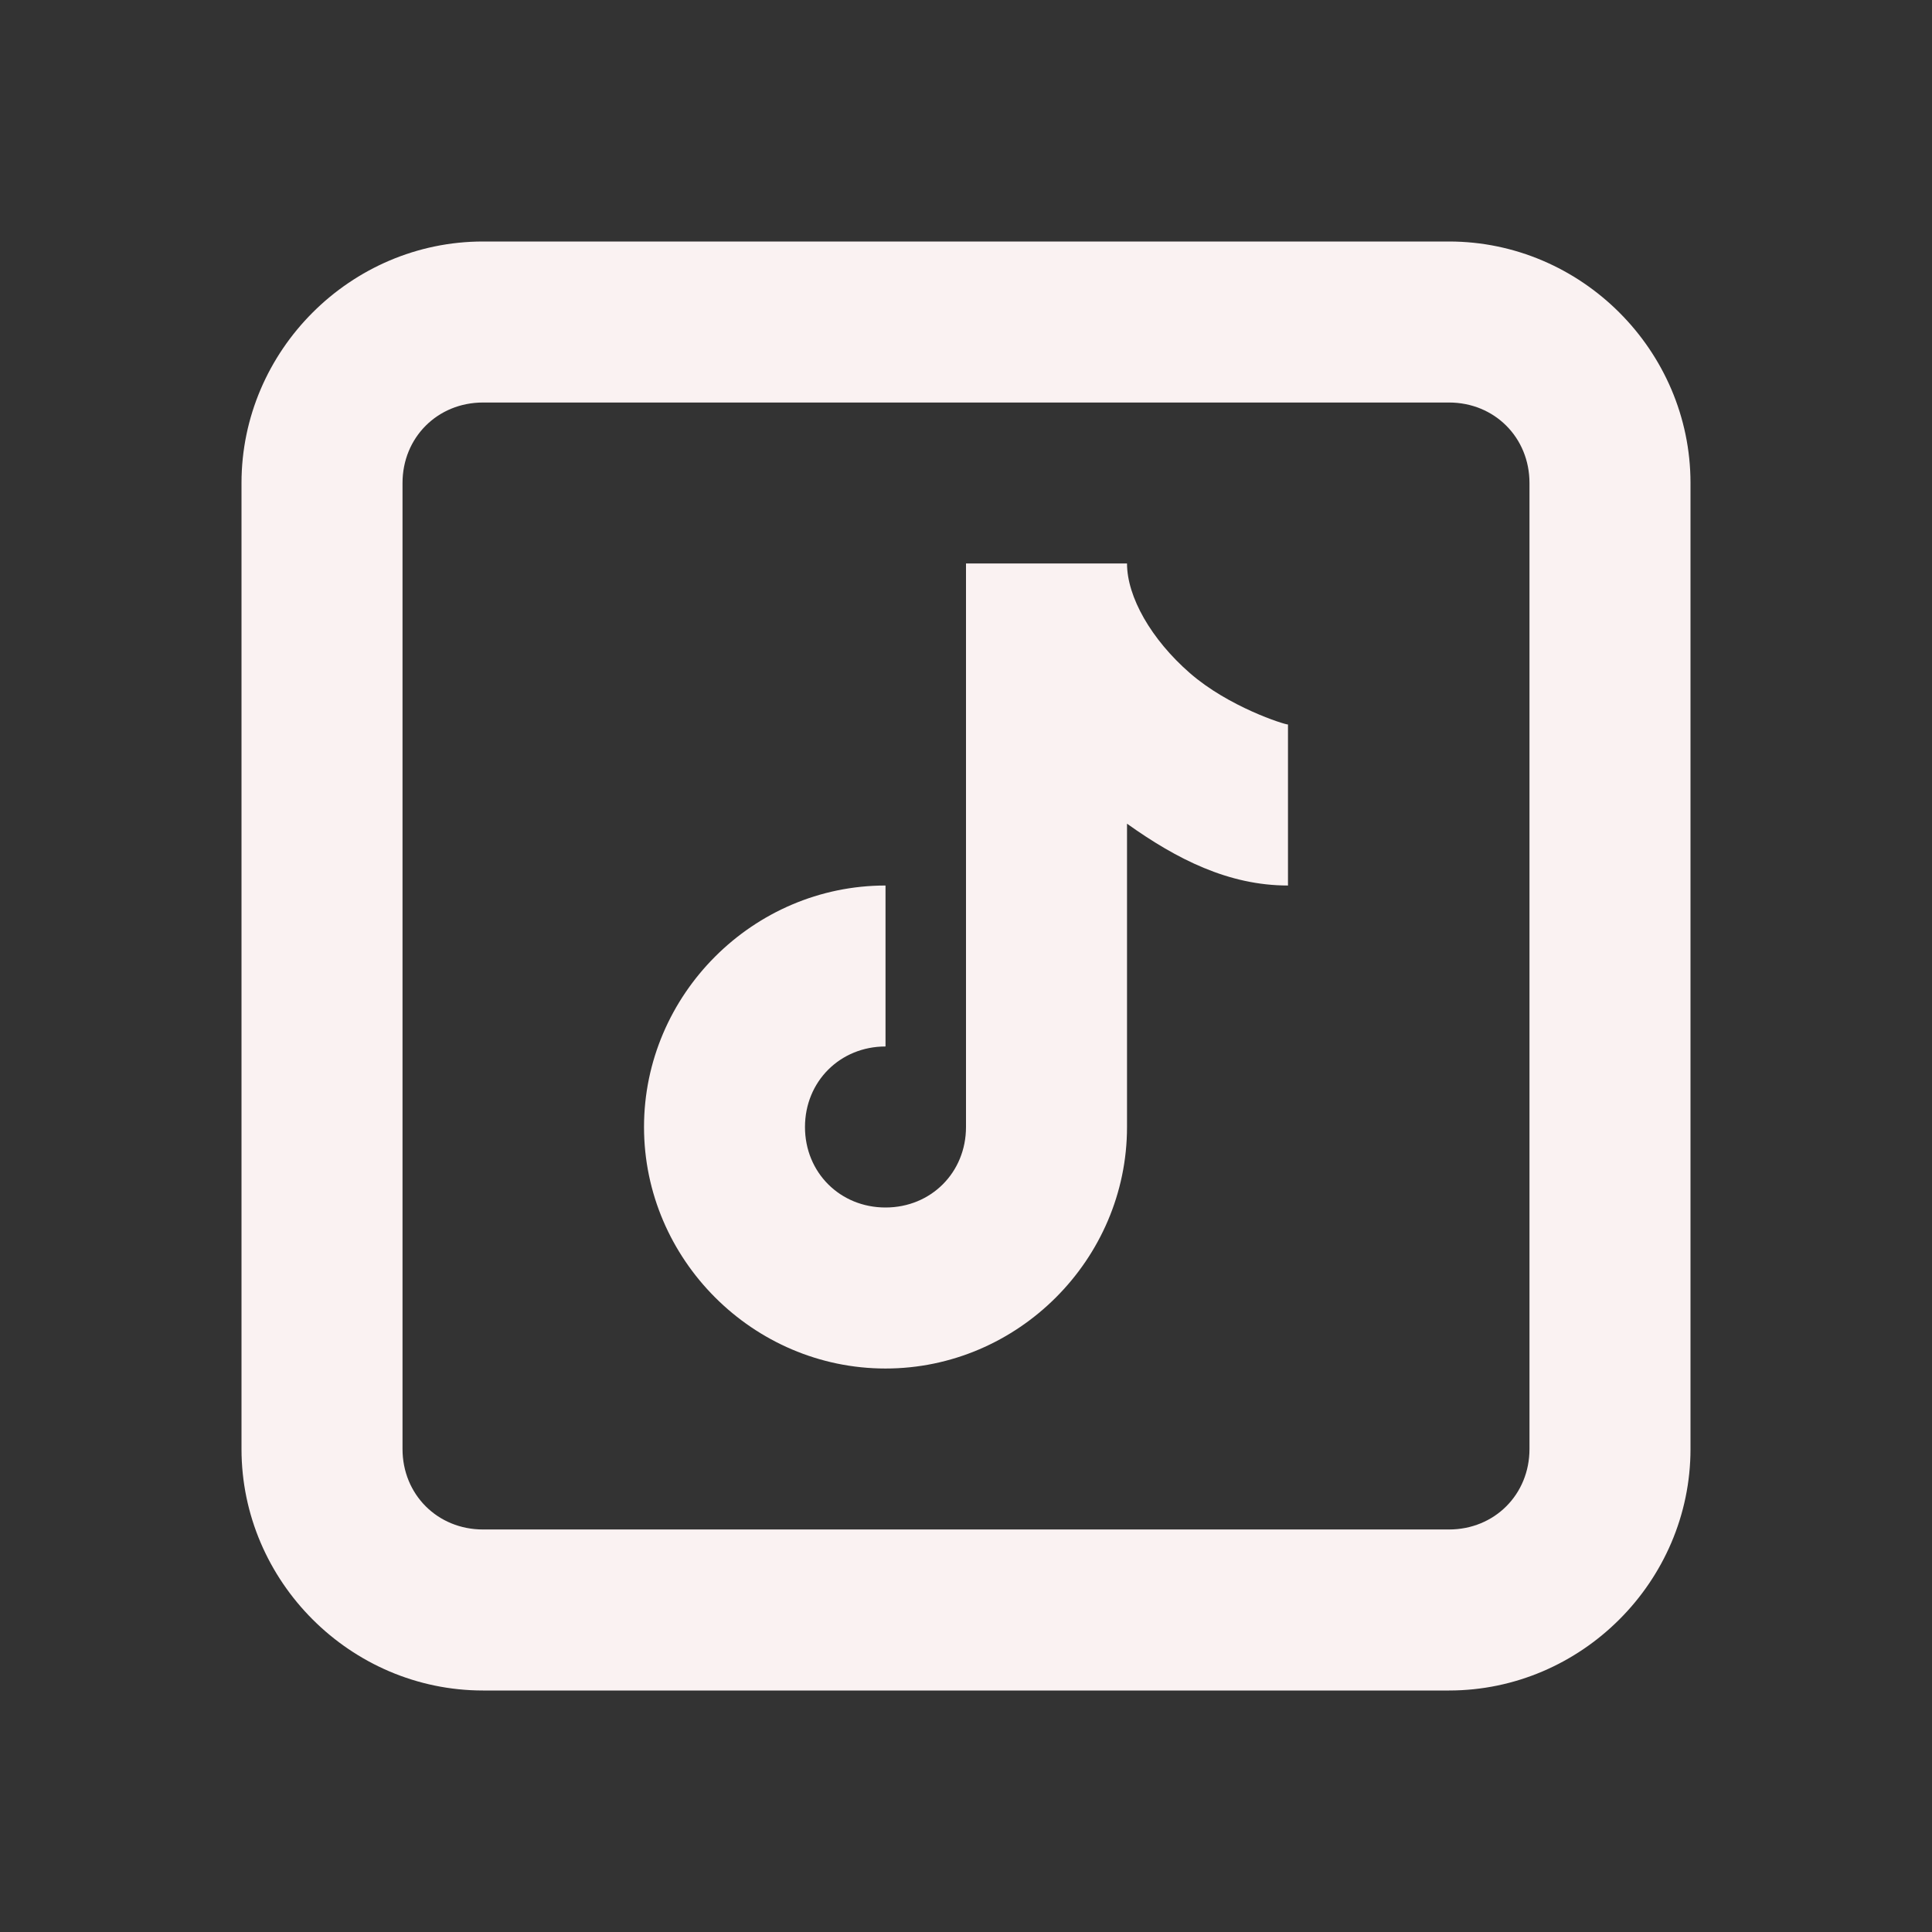 <svg width="35" height="35" viewBox="0 0 35 35" fill="none" xmlns="http://www.w3.org/2000/svg">
<rect x="0" y="0" width="35" height="35" fill="#333333" stroke="none"/>
<path d="M8.75 4.375C6.351 4.375 4.375 6.351 4.375 8.75V26.25C4.375 28.649 6.351 30.625 8.75 30.625H26.25C28.649 30.625 30.625 28.649 30.625 26.25V8.75C30.625 6.351 28.649 4.375 26.25 4.375H8.75ZM8.75 7.292H26.25C27.074 7.292 27.708 7.926 27.708 8.75V26.25C27.708 27.074 27.074 27.708 26.25 27.708H8.75C7.926 27.708 7.292 27.074 7.292 26.25V8.75C7.292 7.926 7.926 7.292 8.75 7.292ZM17.5 10.208V20.417C17.5 21.241 16.866 21.875 16.042 21.875C15.218 21.875 14.583 21.241 14.583 20.417C14.583 19.593 15.218 18.958 16.042 18.958V16.042C13.643 16.042 11.667 18.018 11.667 20.417C11.667 22.816 13.643 24.792 16.042 24.792C18.441 24.792 20.417 22.816 20.417 20.417V14.922C21.315 15.562 22.253 16.042 23.333 16.042V13.125C23.264 13.125 22.258 12.806 21.556 12.194C20.854 11.582 20.417 10.813 20.417 10.208H17.5Z" fill="#FAF2F2"/>
</svg>
